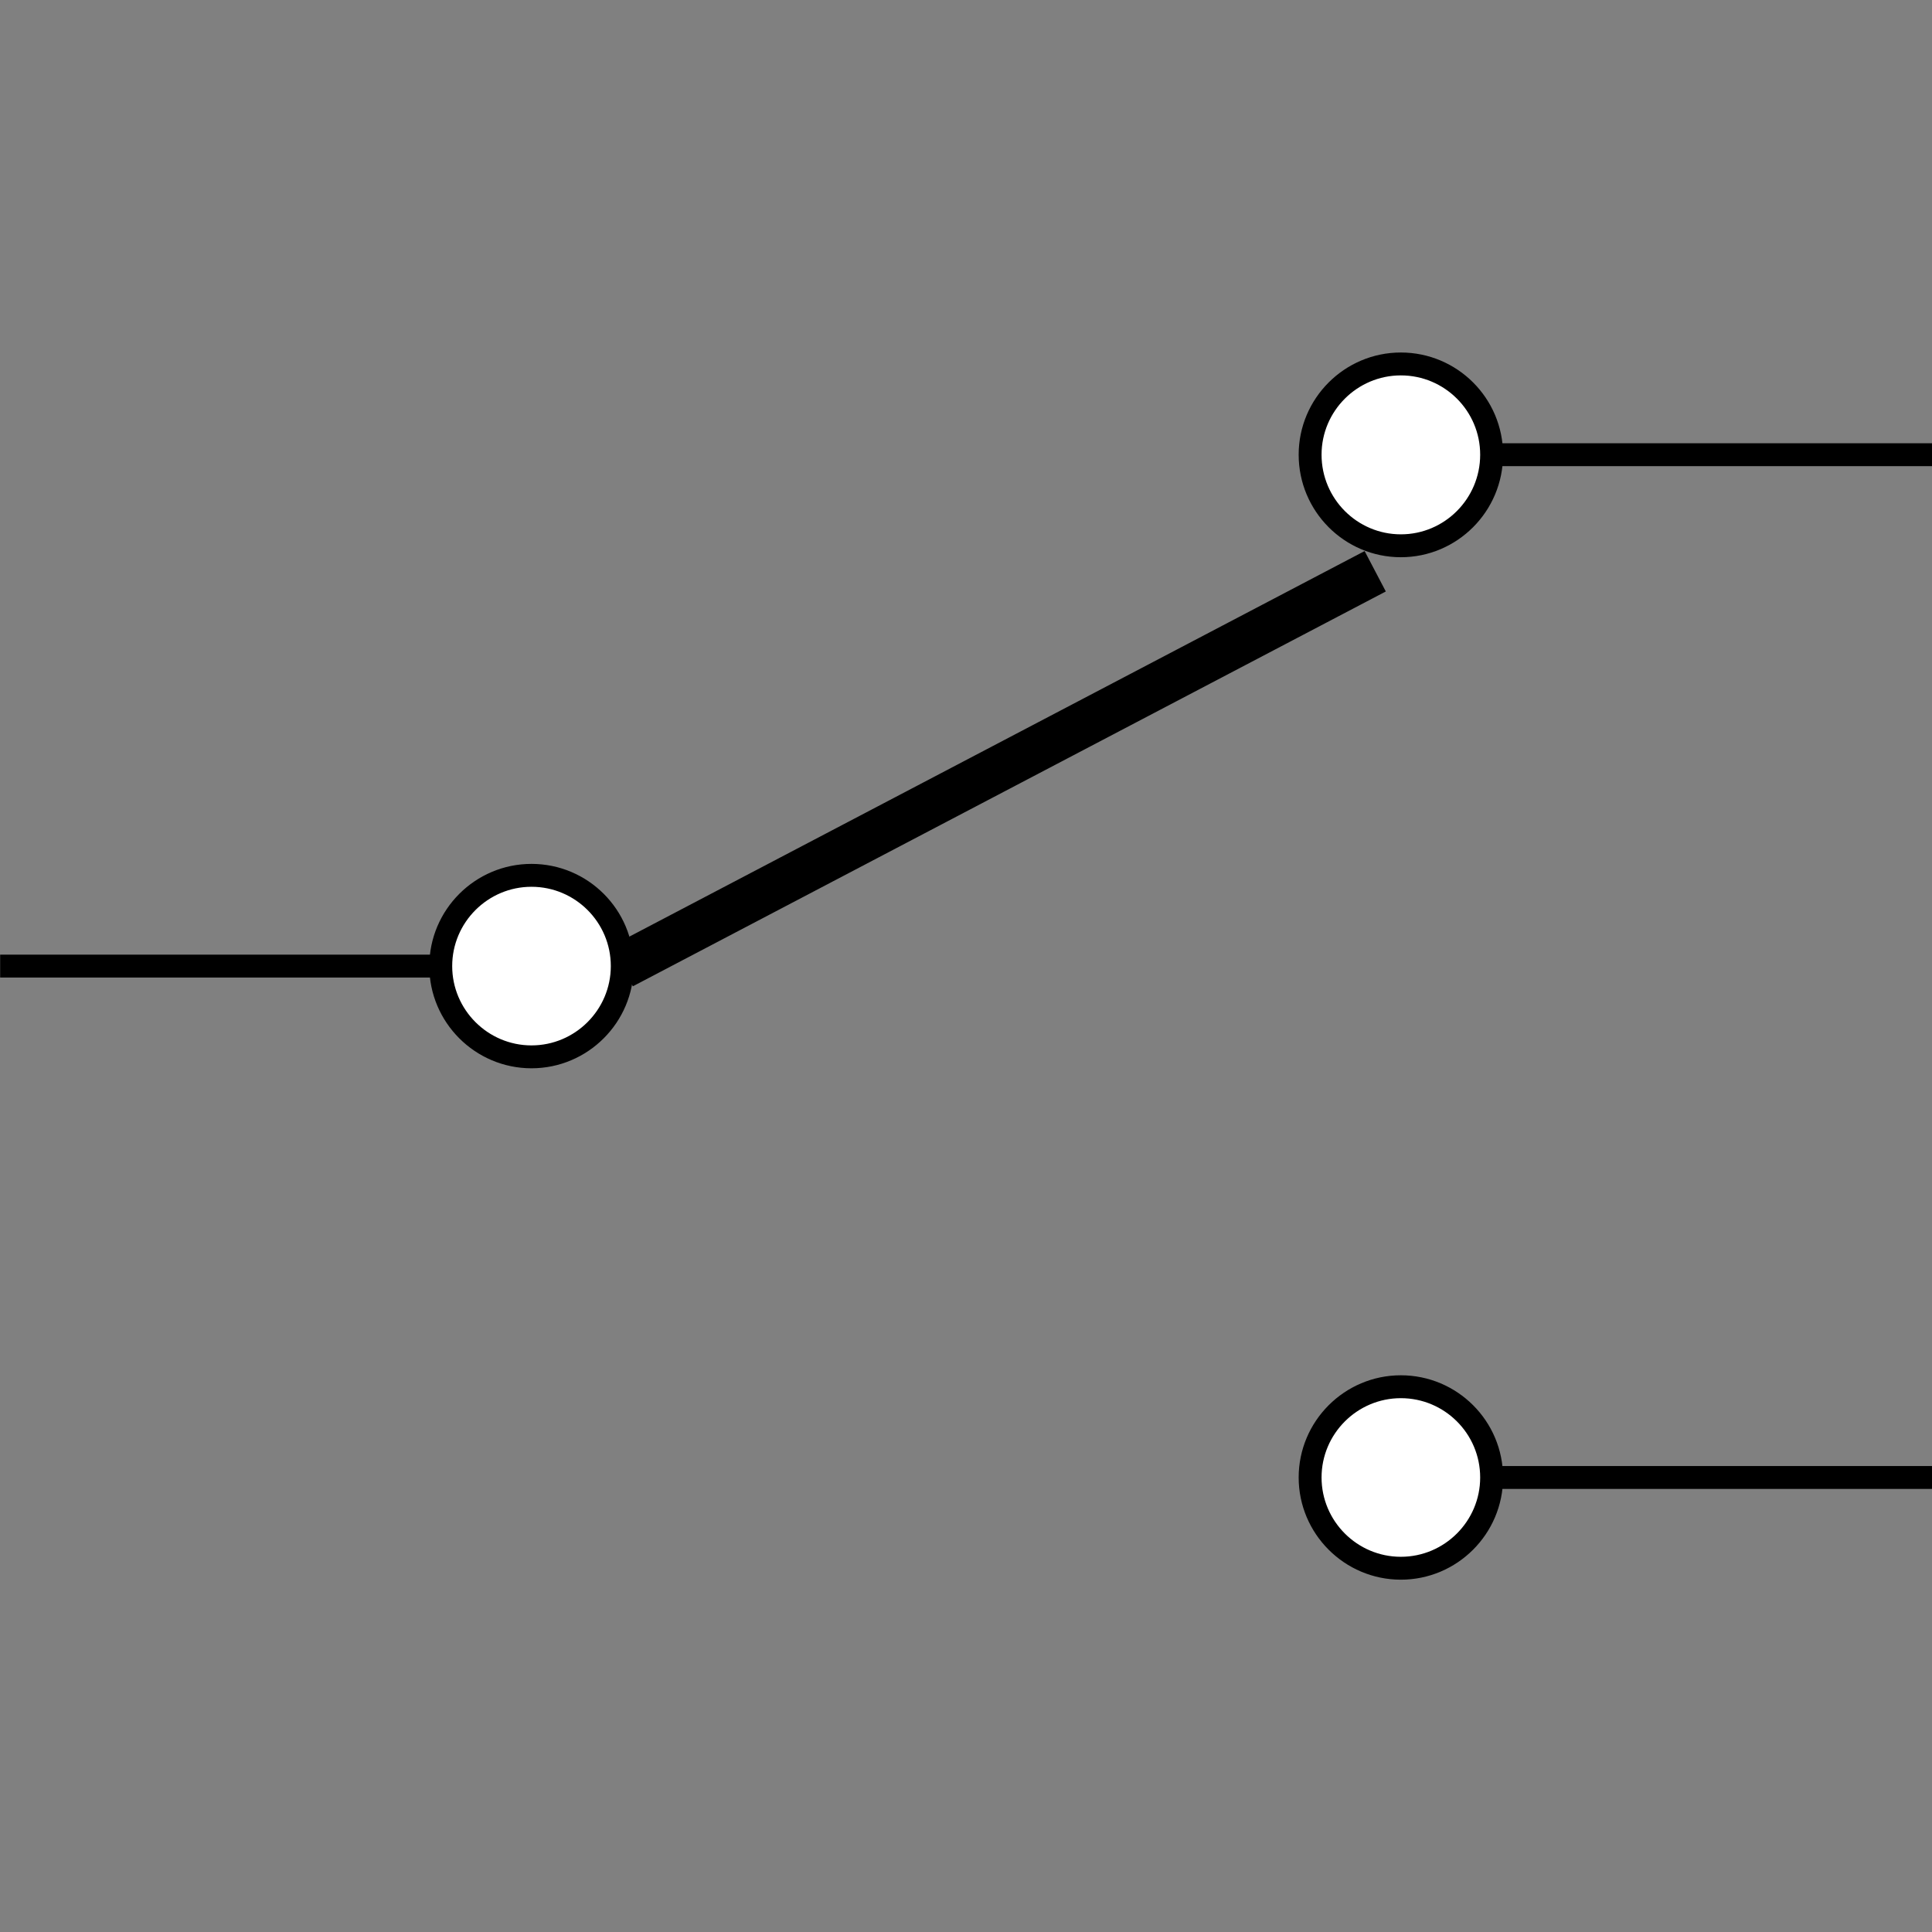 <svg xmlns:rdf="http://www.w3.org/1999/02/22-rdf-syntax-ns#" xmlns="http://www.w3.org/2000/svg" height="300" width="300" version="1.1" xmlns:cc="http://creativecommons.org/ns#" xmlns:dc="http://purl.org/dc/elements/1.1/" viewBox="0 0 300 300">
 <rect x="0" y="0" width="300" height="300" fill="#808080" stroke="none"/>
 <title>CircuiTikZ</title>
 <g transform="translate(0 -752.36)">
  <g transform="matrix(25.209 0 0 25.209 -1736.6 -2296.9)">
   <path style="stroke:#000;stroke-miterlimit:10;stroke-width:.141;fill:none" d="m80.79 123.76h-3.273m3.273 6.3h-3.273m-8.628-3.15h3.273"/>
   <path style="stroke:#000;stroke-miterlimit:10;stroke-width:.141;fill:#fff" d="m78.076 123.76c0-0.309-0.251-0.559-0.559-0.559s-0.559 0.251-0.559 0.559c0 0.31 0.251 0.561 0.559 0.561s0.559-0.251 0.559-0.561z"/>
   <path style="stroke:#000;stroke-miterlimit:10;stroke-width:.141;fill:#fff" d="m78.076 130.06c0-0.309-0.251-0.559-0.559-0.559s-0.559 0.251-0.559 0.559 0.251 0.559 0.559 0.559 0.559-0.251 0.559-0.559z"/>
   <path style="stroke:#000;stroke-miterlimit:10;stroke-width:.141;fill:#fff" d="m72.721 126.91c0-0.309-0.251-0.559-0.559-0.559s-0.559 0.251-0.559 0.559 0.251 0.559 0.559 0.559 0.559-0.251 0.559-0.559z"/>
   <path style="stroke:#000;stroke-miterlimit:10;stroke-width:.281;fill:none" d="m72.721 126.91 4.638-2.432"/>
  </g>
 </g>
</svg>
